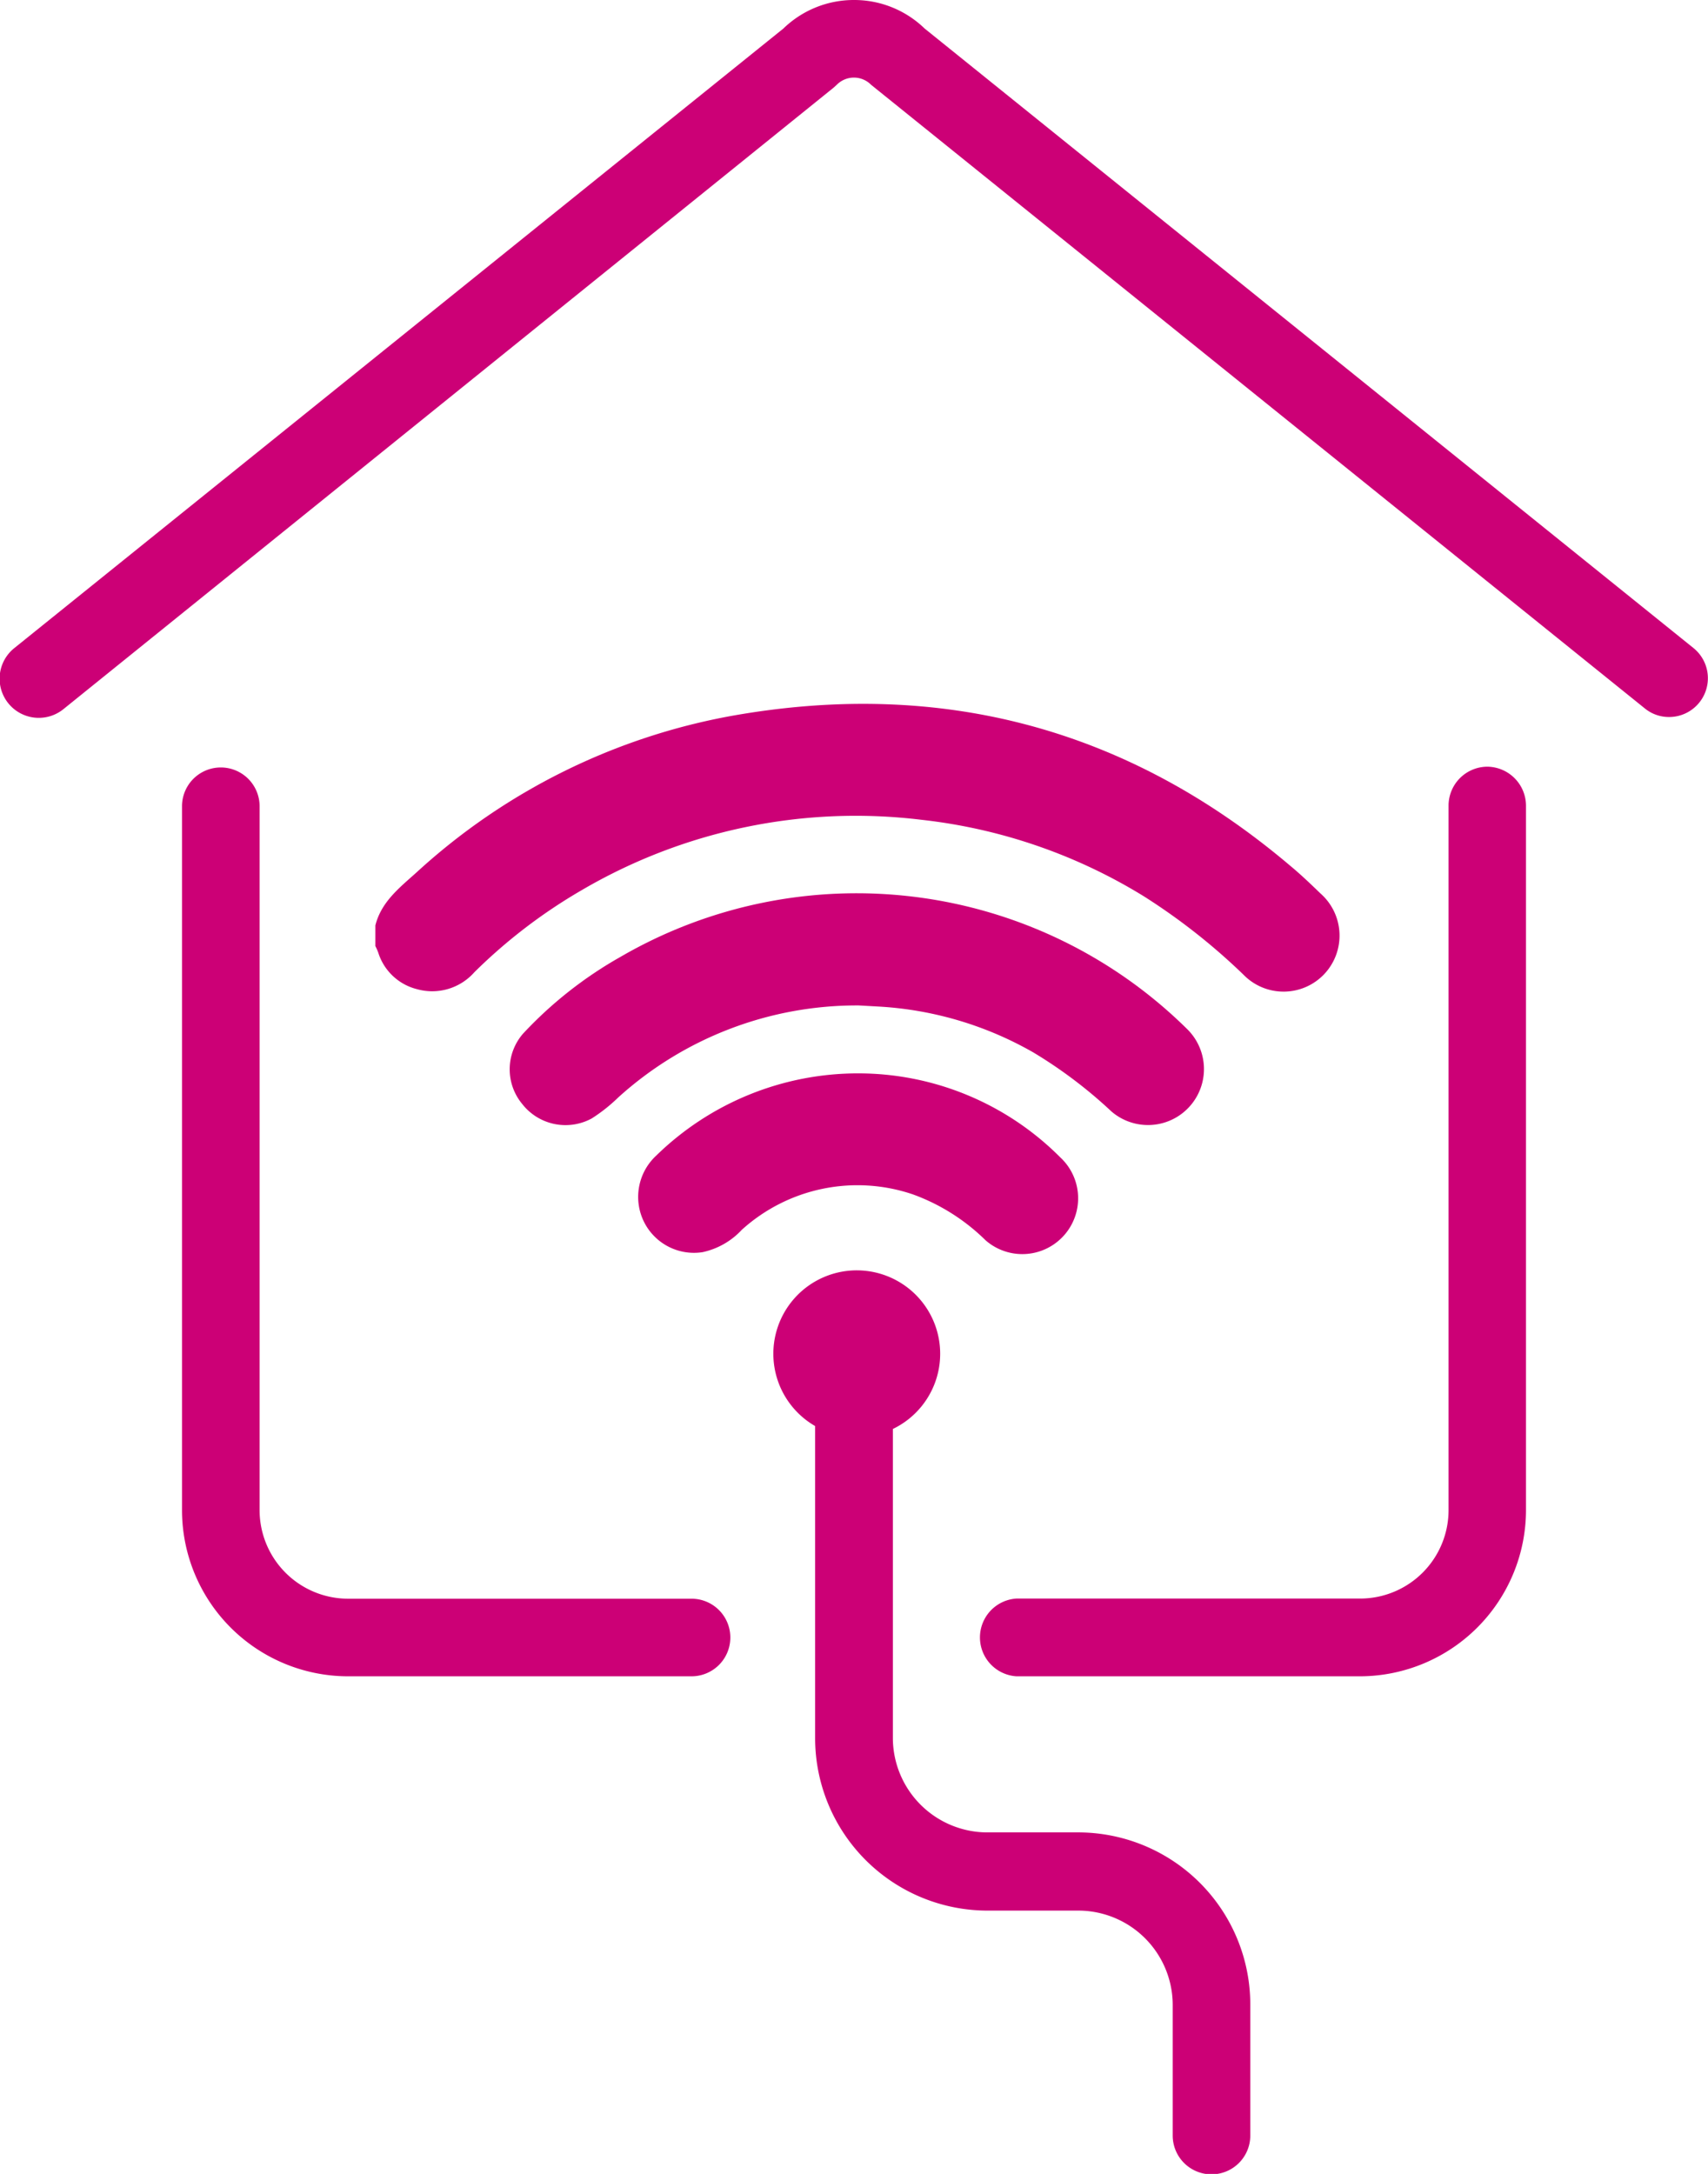 <svg xmlns="http://www.w3.org/2000/svg" viewBox="0 0 111.39 141.77"><defs><style>.cls-1{fill:#CC0076;}</style></defs><g id="Capa_2" data-name="Capa 2"><g id="Capa_1-2" data-name="Capa 1"><path class="cls-1" d="M86.35,63.54a3.66,3.66,0,0,0-.23-5.27c-.65-.63-1.3-1.25-2-1.83C73.55,47.49,61.4,44.27,47.8,46.67A41.29,41.29,0,0,0,27.18,56.88c-1.11,1-2.31,1.92-2.7,3.47V61.7a3.3,3.3,0,0,1,.19.43,3.55,3.55,0,0,0,2.53,2.38,3.67,3.67,0,0,0,3.74-1.11,34.7,34.7,0,0,1,7-5.35,35.36,35.36,0,0,1,22.13-4.59,35,35,0,0,1,14.54,5,40.58,40.58,0,0,1,6.5,5.12A3.65,3.65,0,0,0,86.35,63.54Z"/><path class="cls-1" d="M40.47,62.4a26.47,26.47,0,0,0-6.35,5A3.54,3.54,0,0,0,34.06,72a3.58,3.58,0,0,0,4.53.94,10.74,10.74,0,0,0,1.73-1.37,23.17,23.17,0,0,1,15.69-6l1.25.07a22.88,22.88,0,0,1,10.14,3,30.12,30.12,0,0,1,5.08,3.84,3.65,3.65,0,0,0,4.94-5.37A30.66,30.66,0,0,0,40.47,62.4Z"/><path class="cls-1" d="M59.53,77.89a13.14,13.14,0,0,1,4.75,3,3.64,3.64,0,0,0,4.87-5.41A18.59,18.59,0,0,0,56,70a18.82,18.82,0,0,0-13.2,5.36,3.67,3.67,0,0,0-.85,4.22,3.64,3.64,0,0,0,3.87,2.08,4.9,4.9,0,0,0,2.56-1.46A11.24,11.24,0,0,1,59.53,77.89Z"/><path class="cls-1" d="M45.1,104.26H22.66a5.78,5.78,0,0,1-5.73-5.81V52.58a2.53,2.53,0,0,0-5.06,0V98.45a10.84,10.84,0,0,0,10.79,10.87H45.1a2.53,2.53,0,0,0,0-5.06Z"/><path class="cls-1" d="M97,50a2.54,2.54,0,0,0-2.53,2.53V98.45a5.77,5.77,0,0,1-5.72,5.8H66.29a2.54,2.54,0,0,0,0,5.07H88.73A10.85,10.85,0,0,0,99.52,98.44V52.58A2.55,2.55,0,0,0,97,50Z"/><path class="cls-1" d="M110.44,42.26,60.3,1.86A6.59,6.59,0,0,0,55.7,0h0a6.6,6.6,0,0,0-4.61,1.86L.94,42.26a2.54,2.54,0,0,0,3.18,4L54.36,5.72l.21-.19a1.58,1.58,0,0,1,1.12-.47h0a1.58,1.58,0,0,1,1.12.47L107.27,46.2a2.48,2.48,0,0,0,1.58.56,2.53,2.53,0,0,0,1.59-4.5Z"/><path class="cls-1" d="M70.26,119.5H64.45a6.17,6.17,0,0,1-6.22-6.11V93.19A5.44,5.44,0,1,0,53.16,93v20.43a11.25,11.25,0,0,0,11.29,11.17h5.81a6.16,6.16,0,0,1,6.22,6.1v8.57a2.53,2.53,0,1,0,5.06,0v-8.57A11.23,11.23,0,0,0,70.26,119.5Z"/></g></g></svg>